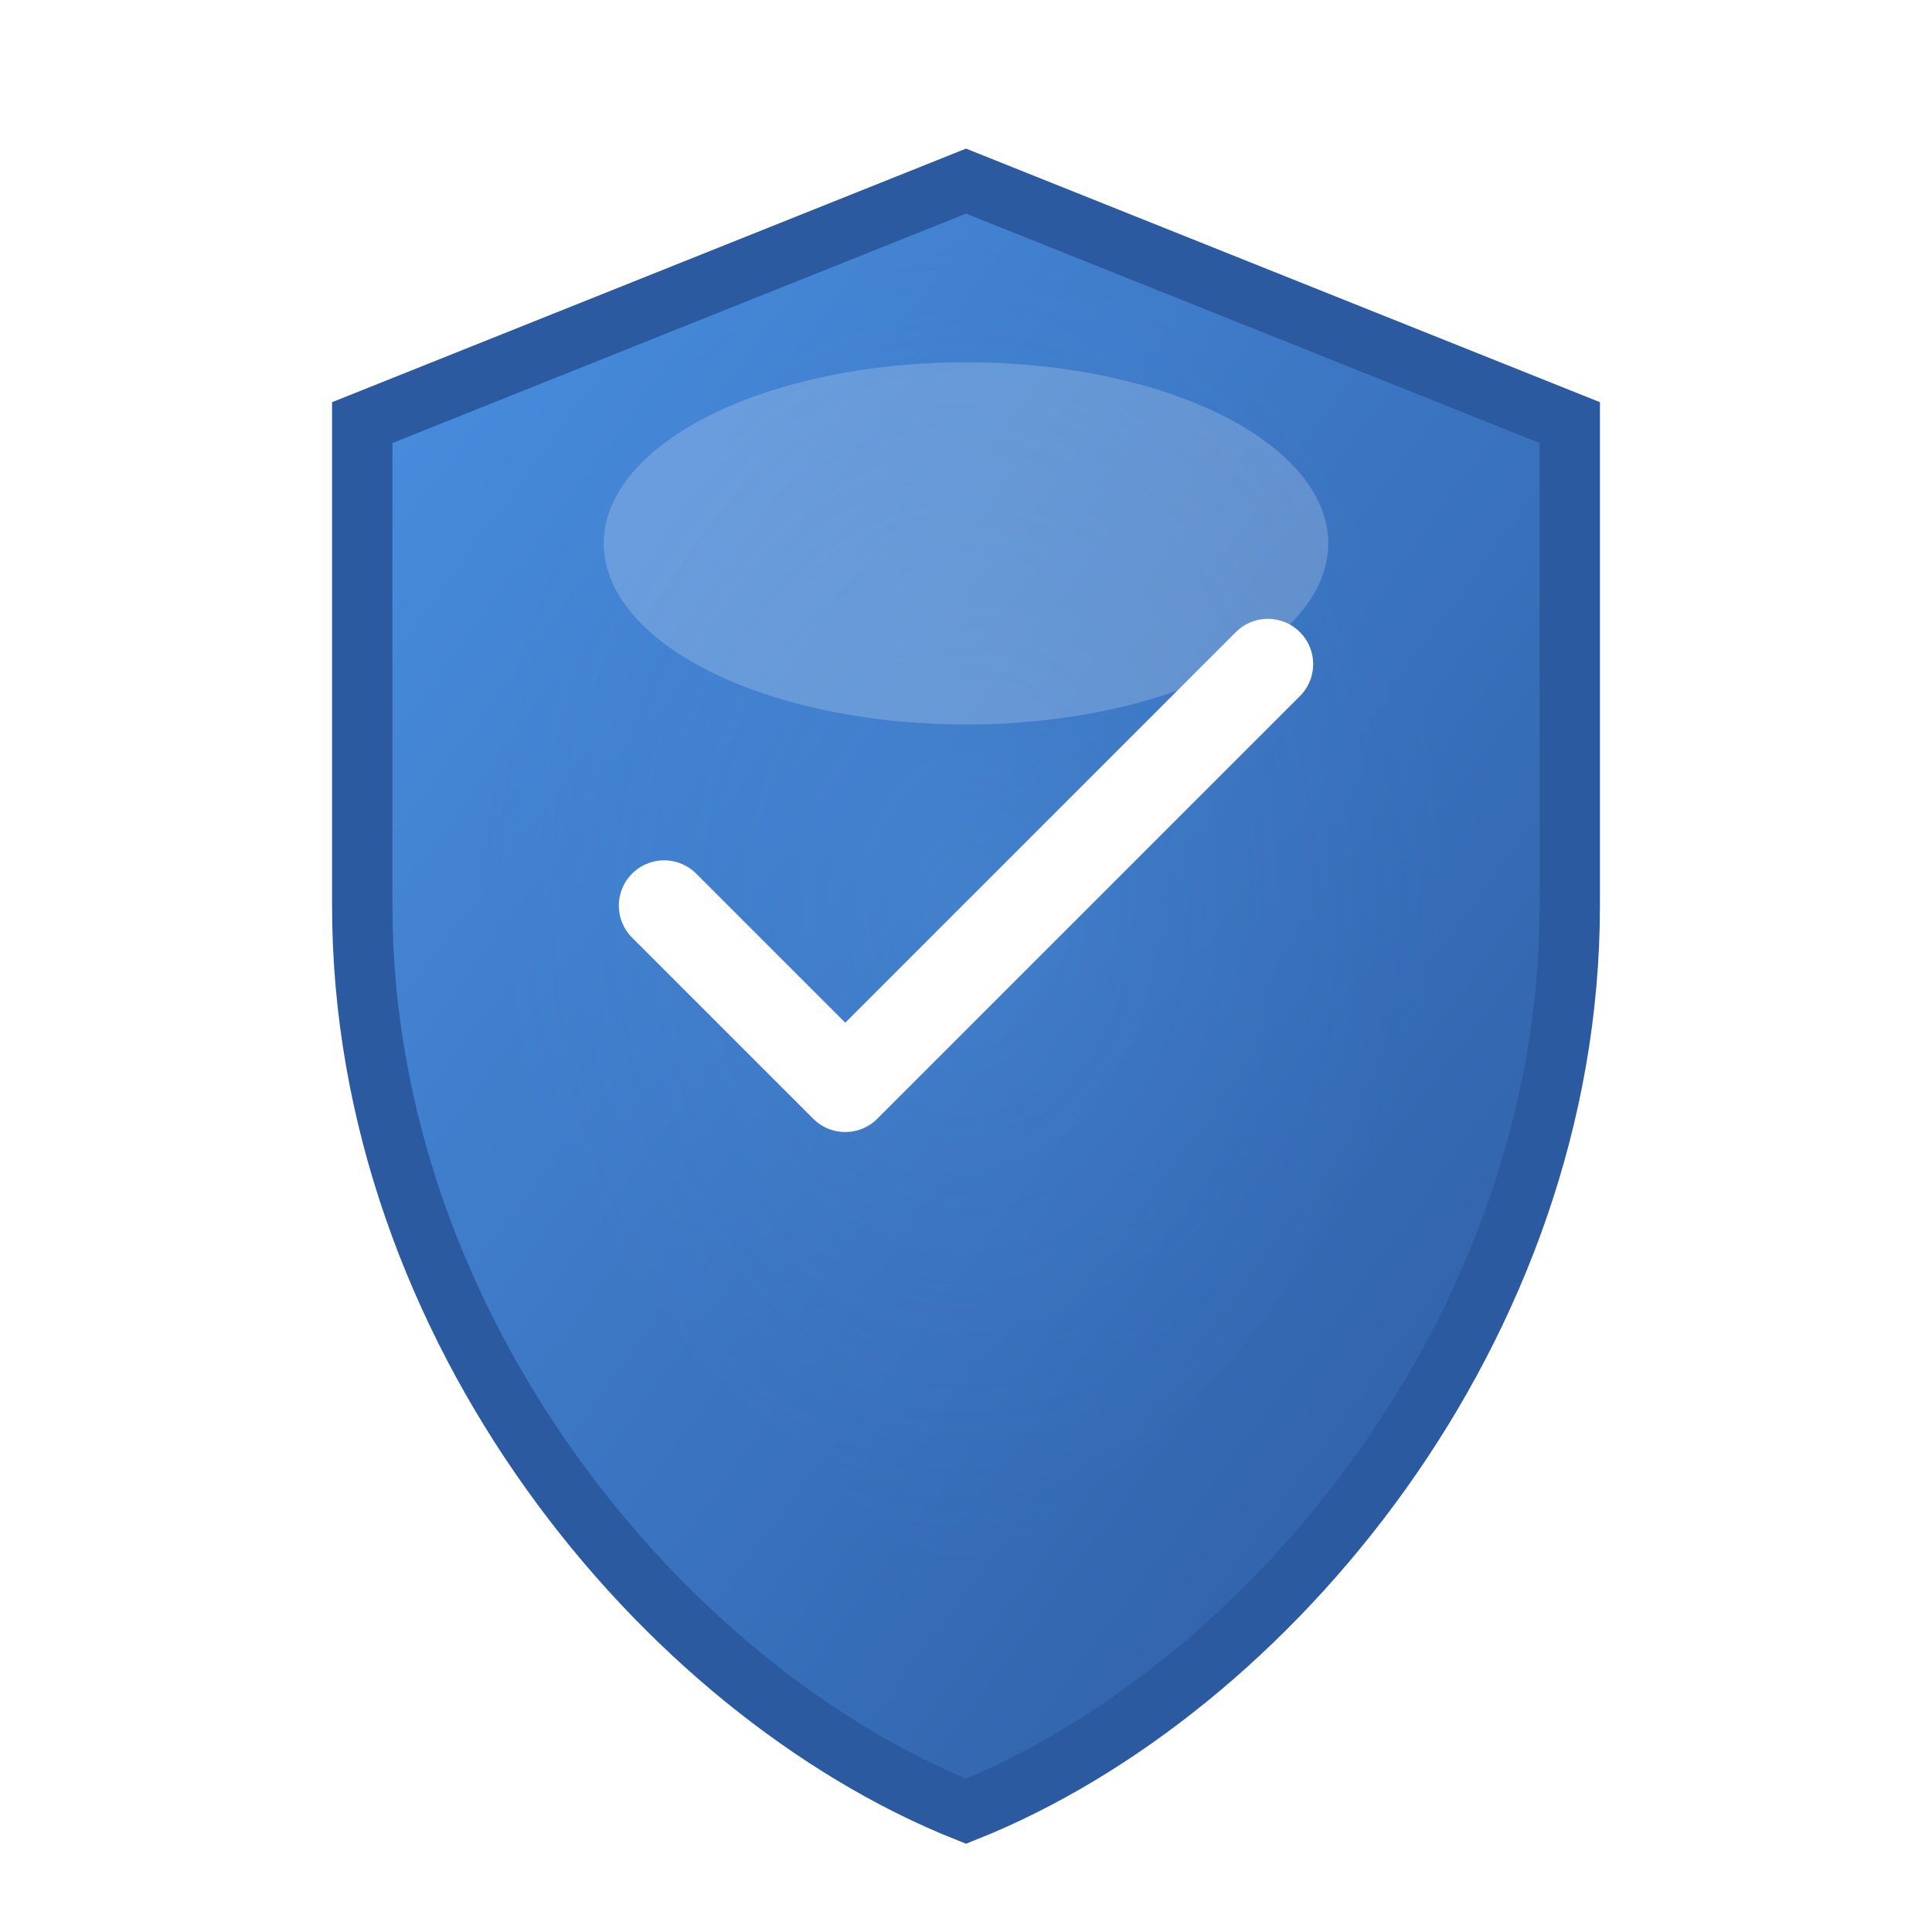 <?xml version="1.0" encoding="UTF-8"?>
<svg width="64" height="64" viewBox="0 0 64 64" xmlns="http://www.w3.org/2000/svg">
  <!-- Standard Shield - Blue Theme -->
  <defs>
    <!-- Gradient for depth -->
    <linearGradient id="standard-gradient" x1="0%" y1="0%" x2="100%" y2="100%">
      <stop offset="0%" style="stop-color:#4A90E2;stop-opacity:1" />
      <stop offset="100%" style="stop-color:#2C5AA0;stop-opacity:1" />
    </linearGradient>
    
    <!-- Inner glow -->
    <radialGradient id="standard-glow">
      <stop offset="0%" style="stop-color:#6BB6FF;stop-opacity:0.5" />
      <stop offset="100%" style="stop-color:#4A90E2;stop-opacity:0" />
    </radialGradient>
    
    <!-- Shadow filter -->
    <filter id="drop-shadow">
      <feGaussianBlur in="SourceAlpha" stdDeviation="2"/>
      <feOffset dx="0" dy="2" result="offsetblur"/>
      <feFlood flood-color="#000000" flood-opacity="0.2"/>
      <feComposite in2="offsetblur" operator="in"/>
      <feMerge>
        <feMergeNode/>
        <feMergeNode in="SourceGraphic"/>
      </feMerge>
    </filter>
  </defs>
  
  <!-- Shield Shape -->
  <path d="M32 4 L52 12 L52 28 C52 42 42 54 32 58 C22 54 12 42 12 28 L12 12 Z" 
        fill="url(#standard-gradient)" 
        stroke="#2C5AA0" 
        stroke-width="2"
        filter="url(#drop-shadow)"/>
  
  <!-- Inner glow effect -->
  <path d="M32 8 L48 14 L48 28 C48 38 40 48 32 52 C24 48 16 38 16 28 L16 14 Z" 
        fill="url(#standard-glow)" 
        opacity="0.3"/>
  
  <!-- Check mark -->
  <path d="M22 30 L28 36 L42 22" 
        stroke="#FFFFFF" 
        stroke-width="3" 
        stroke-linecap="round" 
        stroke-linejoin="round"
        fill="none"/>
  
  <!-- Subtle highlight -->
  <ellipse cx="32" cy="18" rx="12" ry="6" fill="#FFFFFF" opacity="0.2"/>
</svg>